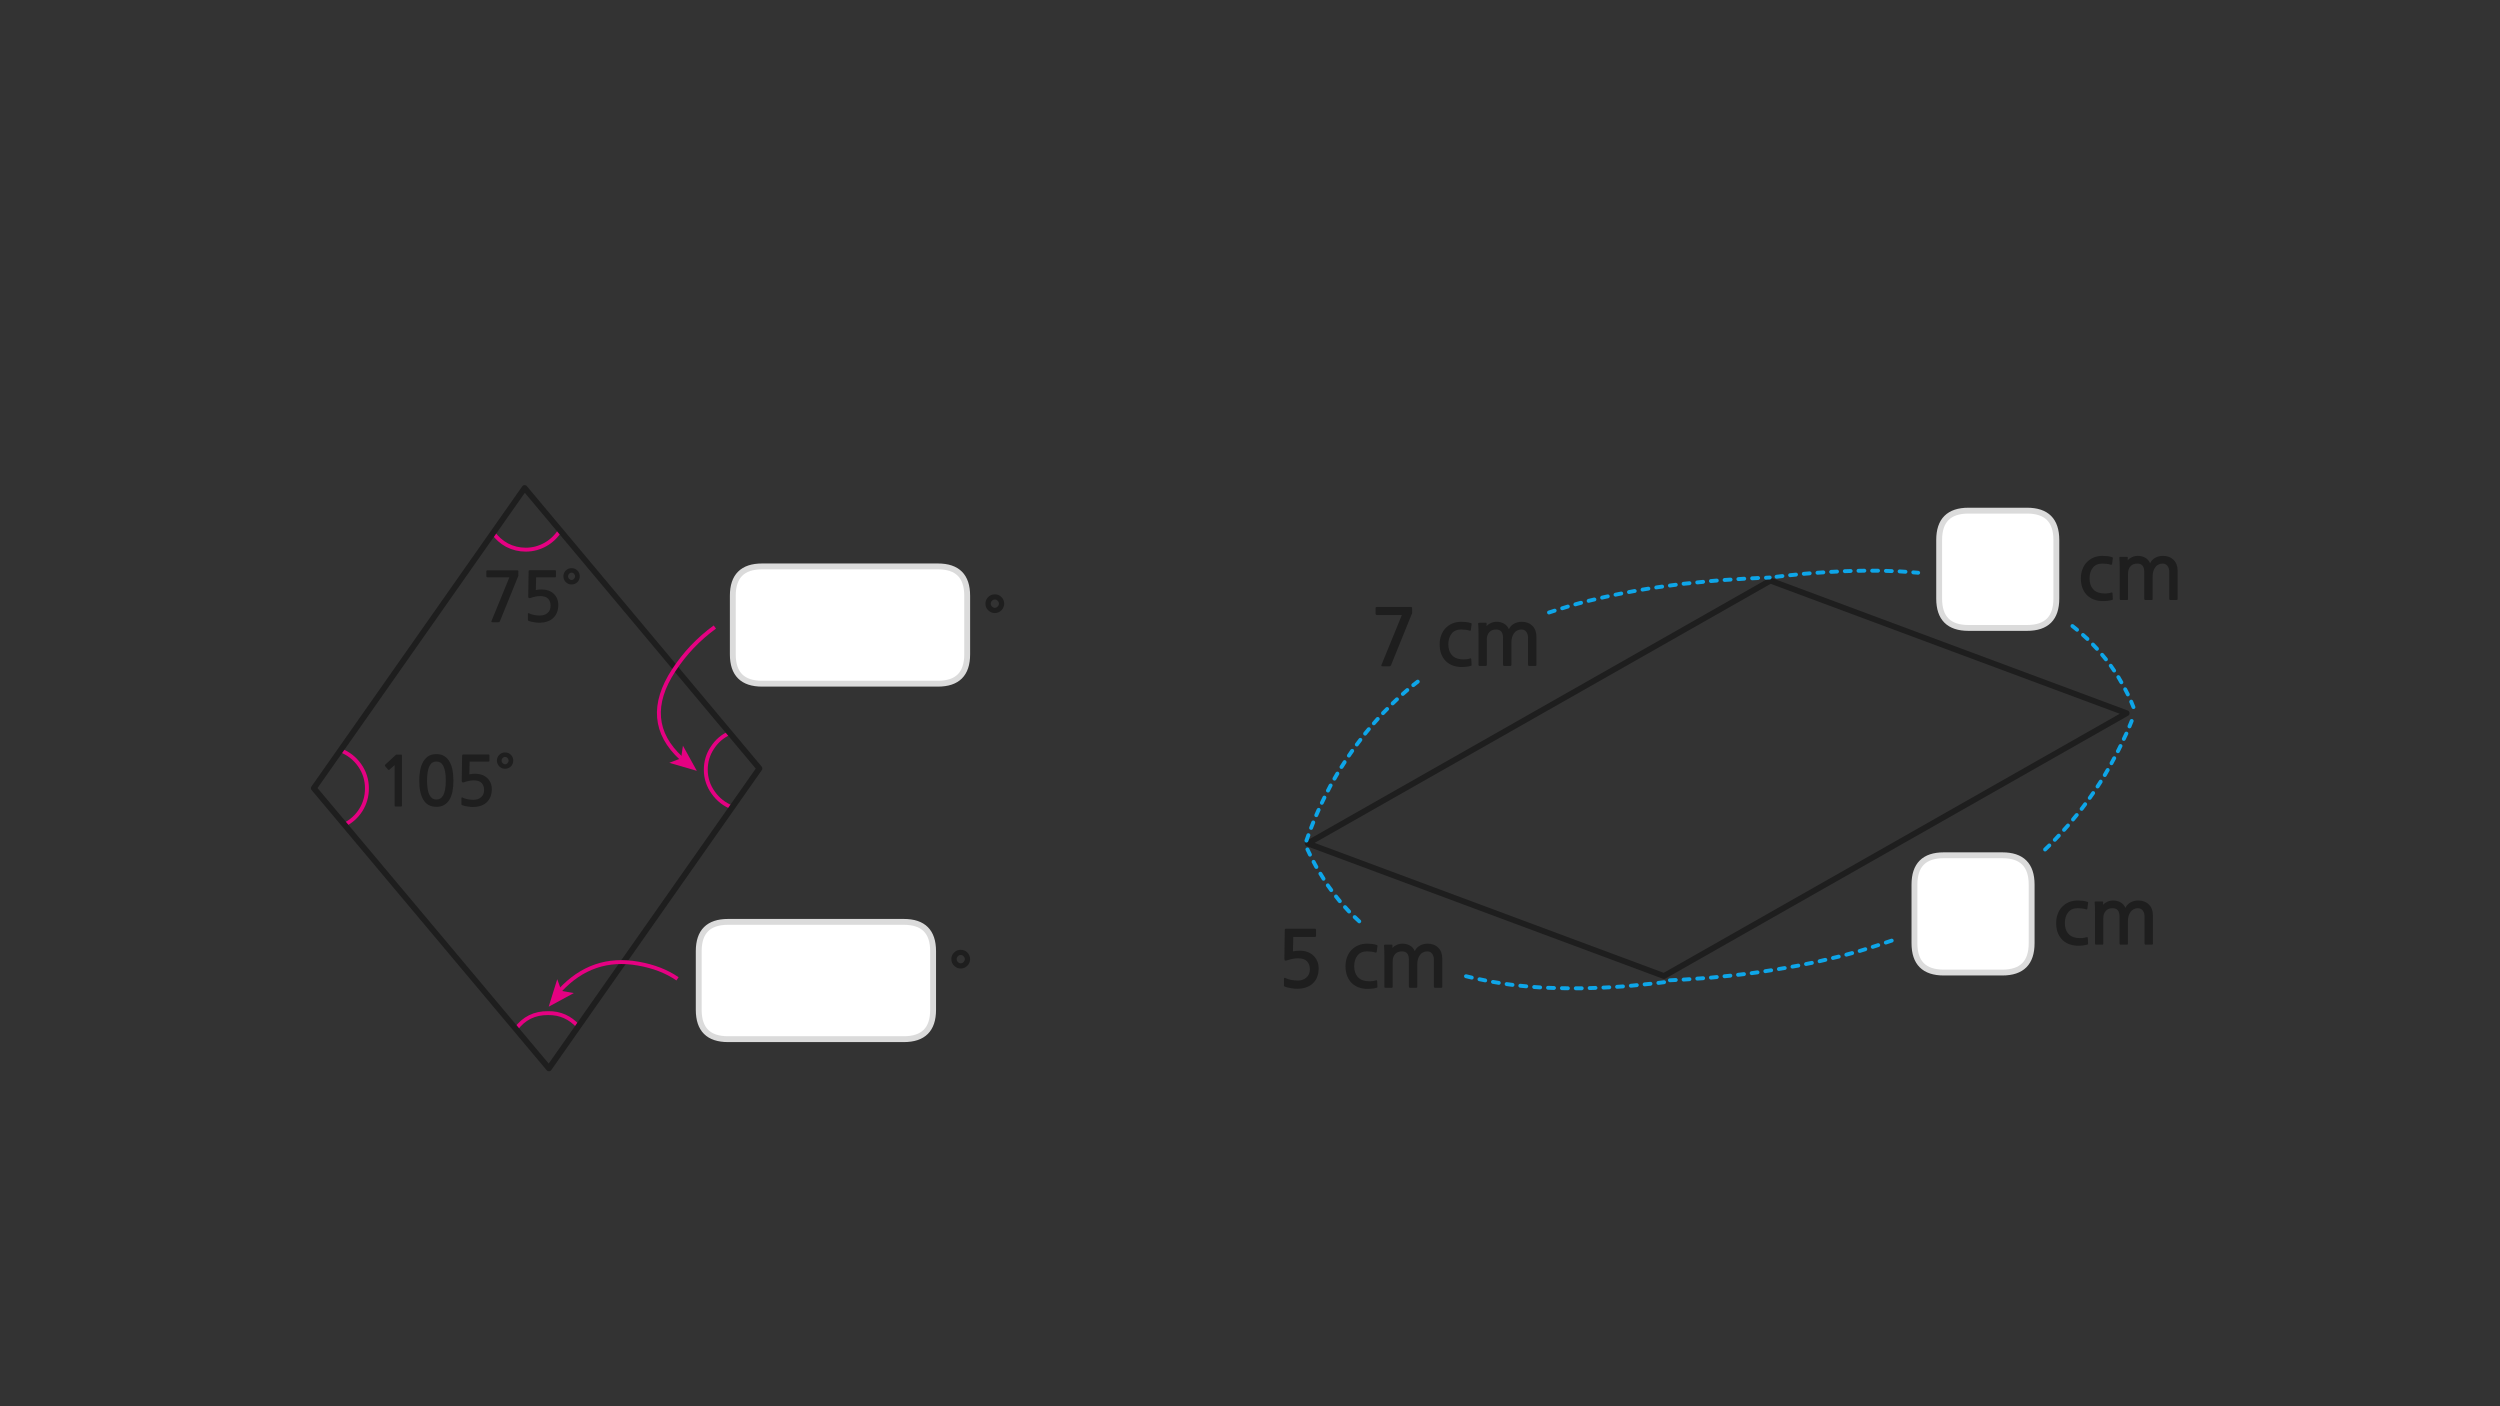 
<svg xmlns="http://www.w3.org/2000/svg" version="1.1" xmlns:xlink="http://www.w3.org/1999/xlink" preserveAspectRatio="none" x="0px" y="0px" width="1280px" height="720px" viewBox="0 0 1280 720">
<rect x="0" y="0" width="1280" height="720" fill="#333333" stroke="none"/>
<defs>
<g id="Layer1_0_FILL">
<path fill="#1E1E1E" stroke="none" d="
M 509.35 304.3
Q 508.35 304.3 507.45 304.65 506.6 305.05 505.95 305.7 505.3 306.3 504.9 307.2 504.55 308.1 504.55 309.05 504.55 310.1 504.9 310.95 505.3 311.85 505.95 312.45 506.6 313.1 507.45 313.5 508.35 313.9 509.35 313.9 510.35 313.9 511.25 313.5 512.1 313.1 512.75 312.45 513.4 311.85 513.75 310.95 514.15 310.1 514.15 309.05 514.15 308.1 513.75 307.2 513.4 306.3 512.75 305.7 512.1 305.05 511.25 304.65 510.35 304.3 509.35 304.3
M 509.35 306.95
Q 510.2 306.95 510.8 307.6 511.45 308.25 511.45 309.05 511.45 309.9 510.8 310.55 510.2 311.2 509.35 311.2 508.5 311.2 507.9 310.55 507.25 309.9 507.25 309.05 507.25 308.25 507.9 307.6 508.5 306.95 509.35 306.95
M 495.3 487.7
Q 494.65 487.05 493.8 486.65 492.9 486.3 491.9 486.3 490.9 486.3 490 486.65 489.15 487.05 488.5 487.7 487.85 488.3 487.45 489.2 487.1 490.1 487.1 491.05 487.1 492.1 487.45 492.95 487.85 493.85 488.5 494.45 489.15 495.1 490 495.5 490.9 495.9 491.9 495.9 492.9 495.9 493.8 495.5 494.65 495.1 495.3 494.45 495.95 493.85 496.3 492.95 496.7 492.1 496.7 491.05 496.7 490.1 496.3 489.2 495.95 488.3 495.3 487.7
M 489.8 491.05
Q 489.8 490.25 490.45 489.6 491.05 488.95 491.9 488.95 492.75 488.95 493.35 489.6 494 490.25 494 491.05 494 491.9 493.35 492.55 492.75 493.2 491.9 493.2 491.05 493.2 490.45 492.55 489.8 491.9 489.8 491.05
M 262.8 389.4
Q 262.8 388.55 262.45 387.75 262.15 387 261.6 386.45 261 385.9 260.25 385.55 259.5 385.25 258.6 385.25 257.7 385.25 256.95 385.55 256.2 385.9 255.65 386.45 255.05 387 254.75 387.75 254.4 388.55 254.4 389.4 254.4 390.3 254.75 391.05 255.05 391.85 255.65 392.4 256.2 392.95 256.95 393.3 257.7 393.6 258.6 393.6 259.5 393.6 260.25 393.3 261 392.95 261.6 392.4 262.15 391.85 262.45 391.05 262.8 390.3 262.8 389.4
M 259.85 388.15
Q 260.4 388.7 260.4 389.4 260.4 390.15 259.85 390.7 259.35 391.3 258.6 391.3 257.85 391.3 257.3 390.7 256.8 390.15 256.8 389.4 256.8 388.7 257.3 388.15 257.85 387.55 258.6 387.55 259.35 387.55 259.85 388.15
M 236.75 386.4
Q 236.65 386.5 236.6 386.9
L 236.4 399.8
Q 236.4 401 237.8 400.45 238.9 400.05 240.1 399.8 241.35 399.55 242.45 399.55 245.35 399.55 246.6 400.9 247.85 402.25 247.85 404.5 247.85 406.85 246.3 408.2 244.8 409.5 242.45 409.5 241.8 409.5 241.1 409.45 240.35 409.4 239.65 409.25 238.9 409.1 238.2 408.9 237.5 408.7 237 408.4 236.25 408.1 236.25 408.7
L 236.25 411.55
Q 236.25 411.8 236.25 411.9 236.3 412 236.5 412.2 237.1 412.45 237.9 412.65 238.75 412.85 239.55 412.95 240.35 413.1 241.1 413.15 241.8 413.2 242.15 413.2 244.15 413.2 246 412.6 247.8 412.05 249.05 410.9 251.8 408.45 251.8 404.05 251.8 402.25 251.15 400.75 250.5 399.3 249.35 398.25 248.2 397.2 246.7 396.7 245.15 396.15 243.4 396.15 241.65 396.15 240.3 396.45
L 240.45 389.95 250.2 389.95
Q 250.4 389.95 250.5 389.8 250.6 389.65 250.6 389.45
L 250.6 386.75
Q 250.6 386.6 250.5 386.45 250.4 386.3 250.2 386.3
L 237.35 386.3
Q 236.85 386.3 236.75 386.4
M 216.3 390.7
Q 215.35 392.7 215 395.05 214.65 397.45 214.65 399.6 214.65 406 216.8 409.55 218.95 413.1 223.45 413.1 225.7 413.1 227.3 412.2 228.95 411.3 230.05 409.55 231.1 407.85 231.65 405.3 232.15 402.8 232.15 399.6 232.15 398.15 232 396.6 231.85 395.05 231.55 393.55 231.15 392.05 230.55 390.7 229.95 389.35 228.95 388.3 228 387.3 226.65 386.7 225.25 386.1 223.45 386.1 220.7 386.1 218.95 387.4 217.25 388.7 216.3 390.7
M 219 395.1
Q 219.3 393.25 219.95 392.1 220.6 390.9 221.45 390.4 222.3 389.9 223.45 389.9 224.55 389.9 225.4 390.4 226.3 390.9 226.95 392.1 227.55 393.25 227.9 395.1 228.25 396.95 228.25 399.6 228.25 402.3 227.9 404.15 227.55 406 226.95 407.15 226.3 408.3 225.4 408.85 224.55 409.35 223.45 409.35 222.3 409.35 221.45 408.85 220.6 408.3 219.95 407.15 219.3 406 219 404.15 218.65 402.3 218.65 399.6 218.65 396.95 219 395.1
M 199.5 394
L 202.05 391.75 202.05 412.5
Q 202.05 412.95 202.55 412.95
L 205.35 412.95
Q 205.8 412.95 205.8 412.5
L 205.8 387.3
Q 205.8 386.6 205.7 386.45 205.55 386.35 204.95 386.35
L 203.15 386.35
Q 203 386.35 202.85 386.4 202.65 386.45 202.6 386.55
L 197.25 391.5
Q 197.05 391.65 197.05 391.85 197.05 392.05 197.15 392.2
L 198.7 394.1
Q 198.85 394.2 199.1 394.2 199.3 394.15 199.5 394
M 292.65 290.9
Q 291.75 290.9 291 291.2 290.25 291.55 289.7 292.1 289.1 292.65 288.8 293.4 288.45 294.2 288.45 295.05 288.45 295.95 288.8 296.7 289.1 297.5 289.7 298.05 290.25 298.6 291 298.95 291.75 299.25 292.65 299.25 293.55 299.25 294.3 298.95 295.05 298.6 295.65 298.05 296.2 297.5 296.5 296.7 296.85 295.95 296.85 295.05 296.85 294.2 296.5 293.4 296.2 292.65 295.65 292.1 295.05 291.55 294.3 291.2 293.55 290.9 292.65 290.9
M 291.35 293.8
Q 291.9 293.2 292.65 293.2 293.4 293.2 293.9 293.8 294.45 294.35 294.45 295.05 294.45 295.8 293.9 296.35 293.4 296.95 292.65 296.95 291.9 296.95 291.35 296.35 290.85 295.8 290.85 295.05 290.85 294.35 291.35 293.8
M 271.4 291.95
Q 270.9 291.95 270.8 292.05 270.7 292.15 270.65 292.55
L 270.45 305.45
Q 270.45 306.65 271.85 306.1 272.95 305.7 274.15 305.45 275.4 305.2 276.5 305.2 279.4 305.2 280.65 306.55 281.9 307.9 281.9 310.15 281.9 312.5 280.35 313.85 278.85 315.15 276.5 315.15 275.85 315.15 275.15 315.1 274.4 315.05 273.7 314.9 272.95 314.75 272.25 314.55 271.55 314.35 271.05 314.05 270.3 313.75 270.3 314.35
L 270.3 317.2
Q 270.3 317.45 270.3 317.55 270.35 317.65 270.55 317.85 271.15 318.1 271.95 318.3 272.8 318.5 273.6 318.6 274.4 318.75 275.15 318.8 275.85 318.85 276.2 318.85 278.2 318.85 280.05 318.25 281.85 317.7 283.1 316.55 285.85 314.1 285.85 309.7 285.85 307.9 285.2 306.4 284.55 304.95 283.4 303.9 282.25 302.85 280.75 302.35 279.2 301.8 277.45 301.8 275.7 301.8 274.35 302.1
L 274.5 295.6 284.25 295.6
Q 284.45 295.6 284.55 295.45 284.65 295.3 284.65 295.1
L 284.65 292.4
Q 284.65 292.25 284.55 292.1 284.45 291.95 284.25 291.95
L 271.4 291.95
M 249.6 295.6
L 260.8 295.6 251.65 317.95
Q 251.5 318.35 251.65 318.45 251.8 318.6 252.3 318.6
L 255.15 318.6
Q 255.5 318.6 255.65 318.5 255.75 318.35 255.95 318.1
L 265.2 295.3
Q 265.4 295.05 265.4 294.75
L 265.4 292.6
Q 265.4 292.25 265.25 292.1 265.1 292 264.5 292
L 249.6 292
Q 249 292 249 292.55
L 249 295
Q 249 295.3 249.2 295.45 249.4 295.6 249.6 295.6
M 1091.6 285.25
Q 1090.2 285.9 1089.4 286.8
L 1089.45 285.4
Q 1089.45 285.1 1089.1 285.1
L 1085.7 285.1
Q 1085.05 285.1 1085.1 285.6 1085.2 286.4 1085.25 287.8 1085.3 289.2 1085.3 290.75
L 1085.3 306.65
Q 1085.3 306.85 1085.4 307.05 1085.55 307.2 1085.75 307.2
L 1089.1 307.2
Q 1089.55 307.2 1089.55 306.7
L 1089.55 293.7
Q 1089.55 291.3 1090.8 289.95 1092.05 288.55 1094.3 288.55 1097.85 288.55 1097.85 292.8
L 1097.85 306.65
Q 1097.85 306.85 1098 307.05 1098.15 307.2 1098.35 307.2
L 1101.7 307.2
Q 1102.15 307.2 1102.15 306.7
L 1102.15 295.1
Q 1102.15 293.7 1102.5 292.5 1102.85 291.3 1103.5 290.45 1104.1 289.55 1105.05 289.1 1106 288.55 1107.2 288.55 1108.9 288.55 1109.75 289.75 1110.65 290.95 1110.65 292.8
L 1110.65 306.65
Q 1110.65 306.85 1110.8 307.05 1110.95 307.2 1111.15 307.2
L 1114.5 307.2
Q 1114.65 307.2 1114.85 307.05 1114.95 306.9 1114.95 306.7
L 1114.95 292.3
Q 1114.95 288.65 1112.85 286.65 1110.8 284.6 1107.4 284.6 1105.35 284.6 1103.55 285.55 1101.75 286.5 1100.85 288.4 1100.1 286.55 1098.35 285.55 1096.65 284.6 1094.55 284.6 1093 284.6 1091.6 285.25
M 1069.85 296.15
Q 1069.85 292.75 1071.55 290.65 1073.2 288.55 1076.45 288.55 1077.5 288.55 1078.65 288.7 1079.85 288.8 1080.75 289.15 1081.1 289.2 1081.2 289.1 1081.4 288.95 1081.4 288.7
L 1081.75 285.95
Q 1081.8 285.55 1081.75 285.45 1081.65 285.35 1081.5 285.3 1080.3 284.9 1079.05 284.75 1077.75 284.6 1076.55 284.6 1074 284.6 1071.95 285.45 1069.95 286.3 1068.45 287.85 1067 289.35 1066.2 291.5 1065.4 293.6 1065.4 296.15 1065.4 298.55 1066.05 300.6 1066.75 302.65 1068.05 304.2 1069.35 305.7 1071.3 306.65 1073.25 307.55 1075.75 307.75 1076.55 307.75 1077.35 307.75 1078.2 307.75 1078.9 307.65 1079.65 307.55 1080.3 307.45 1080.95 307.35 1081.4 307.15 1081.7 307.1 1081.75 306.95 1081.8 306.8 1081.75 306.5
L 1081.6 303.75
Q 1081.55 303.5 1081.45 303.4 1081.3 303.25 1080.95 303.4 1078.75 304.1 1076 303.75 1073 303.4 1071.45 301.4 1069.85 299.4 1069.85 296.15
M 738.45 490.85
Q 738.45 487.2 736.35 485.2 734.3 483.15 730.9 483.15 728.85 483.15 727.05 484.1 725.25 485.05 724.35 486.95 723.6 485.1 721.85 484.1 720.15 483.15 718.05 483.15 716.5 483.15 715.1 483.8 713.7 484.45 712.9 485.35
L 712.95 483.95
Q 712.95 483.65 712.6 483.65
L 709.2 483.65
Q 708.55 483.65 708.6 484.15 708.7 484.95 708.75 486.35 708.8 487.75 708.8 489.3
L 708.8 505.2
Q 708.8 505.4 708.9 505.6 709.05 505.75 709.25 505.75
L 712.6 505.75
Q 713.05 505.75 713.05 505.25
L 713.05 492.25
Q 713.05 489.85 714.3 488.5 715.55 487.1 717.8 487.1 721.35 487.1 721.35 491.35
L 721.35 505.2
Q 721.35 505.4 721.5 505.6 721.65 505.75 721.85 505.75
L 725.2 505.75
Q 725.65 505.75 725.65 505.25
L 725.65 493.65
Q 725.65 492.25 726 491.05 726.35 489.85 727 489 727.6 488.1 728.55 487.65 729.5 487.1 730.7 487.1 732.4 487.1 733.25 488.3 734.15 489.5 734.15 491.35
L 734.15 505.2
Q 734.15 505.4 734.3 505.6 734.45 505.75 734.65 505.75
L 738 505.75
Q 738.15 505.75 738.35 505.6 738.45 505.45 738.45 505.25
L 738.45 490.85
M 693.35 494.7
Q 693.35 491.3 695.05 489.2 696.7 487.1 699.95 487.1 701 487.1 702.15 487.25 703.35 487.35 704.25 487.7 704.6 487.75 704.7 487.65 704.9 487.5 704.9 487.25
L 705.25 484.5
Q 705.3 484.1 705.25 484 705.15 483.9 705 483.85 703.8 483.45 702.55 483.3 701.25 483.15 700.05 483.15 697.5 483.15 695.45 484 693.45 484.85 691.95 486.4 690.5 487.9 689.7 490.05 688.9 492.15 688.9 494.7 688.9 497.1 689.55 499.15 690.25 501.2 691.55 502.75 692.85 504.25 694.8 505.2 696.75 506.1 699.25 506.3 700.05 506.3 700.85 506.3 701.7 506.3 702.4 506.2 703.15 506.1 703.8 506 704.45 505.9 704.9 505.7 705.2 505.65 705.25 505.5 705.3 505.35 705.25 505.05
L 705.1 502.3
Q 705.05 502.05 704.95 501.95 704.8 501.8 704.45 501.95 702.25 502.65 699.5 502.3 696.5 501.95 694.95 499.95 693.35 497.95 693.35 494.7
M 665.55 486.75
Q 663.6 486.75 662 487.1
L 662.15 479.7 673.3 479.7
Q 673.55 479.7 673.7 479.5 673.8 479.35 673.8 479.1
L 673.8 476.05
Q 673.8 475.85 673.7 475.7 673.55 475.5 673.3 475.5
L 658.65 475.5
Q 658.05 475.5 657.95 475.65 657.8 475.75 657.8 476.2
L 657.6 490.95
Q 657.6 492.3 659.15 491.65 660.4 491.2 661.8 490.95 663.2 490.65 664.5 490.65 667.8 490.65 669.2 492.2 670.65 493.7 670.65 496.3 670.65 499 668.85 500.5 667.15 502.05 664.45 502.05 663.75 502.05 662.9 501.95 662.1 501.9 661.25 501.75 660.4 501.55 659.6 501.35 658.8 501.1 658.25 500.8 657.4 500.4 657.4 501.1
L 657.4 504.35
Q 657.4 504.65 657.4 504.8 657.45 504.9 657.7 505.1 658.35 505.4 659.3 505.6 660.2 505.85 661.15 506 662.1 506.1 662.9 506.2 663.75 506.25 664.15 506.25 666.45 506.25 668.5 505.6 670.6 504.95 672 503.65 675.15 500.85 675.15 495.8 675.15 493.7 674.4 492.05 673.65 490.35 672.35 489.15 671.05 488 669.3 487.35 667.55 486.75 665.55 486.75
M 1081.9 461.05
Q 1080.35 461.05 1078.95 461.7 1077.55 462.35 1076.75 463.25
L 1076.8 461.85
Q 1076.8 461.55 1076.45 461.55
L 1073.05 461.55
Q 1072.4 461.55 1072.45 462.05 1072.55 462.85 1072.6 464.25 1072.65 465.65 1072.65 467.2
L 1072.65 483.1
Q 1072.65 483.3 1072.75 483.5 1072.9 483.65 1073.1 483.65
L 1076.45 483.65
Q 1076.9 483.65 1076.9 483.15
L 1076.9 470.15
Q 1076.9 467.75 1078.15 466.4 1079.4 465 1081.65 465 1085.2 465 1085.2 469.25
L 1085.2 483.1
Q 1085.2 483.3 1085.35 483.5 1085.5 483.65 1085.7 483.65
L 1089.05 483.65
Q 1089.5 483.65 1089.5 483.15
L 1089.5 471.55
Q 1089.5 470.15 1089.85 468.95 1090.2 467.75 1090.85 466.9 1091.45 466 1092.4 465.55 1093.35 465 1094.55 465 1096.25 465 1097.1 466.2 1098 467.4 1098 469.25
L 1098 483.1
Q 1098 483.3 1098.15 483.5 1098.3 483.65 1098.5 483.65
L 1101.85 483.65
Q 1102 483.65 1102.2 483.5 1102.3 483.35 1102.3 483.15
L 1102.3 468.75
Q 1102.3 465.1 1100.2 463.1 1098.15 461.05 1094.75 461.05 1092.7 461.05 1090.9 462 1089.1 462.95 1088.2 464.85 1087.45 463 1085.7 462 1084 461.05 1081.9 461.05
M 1059.3 461.9
Q 1057.3 462.75 1055.8 464.3 1054.35 465.8 1053.55 467.95 1052.75 470.05 1052.75 472.6 1052.75 475 1053.4 477.05 1054.1 479.1 1055.4 480.65 1056.7 482.15 1058.65 483.1 1060.6 484 1063.1 484.2 1063.9 484.2 1064.7 484.2 1065.55 484.2 1066.25 484.1 1067 484 1067.65 483.9 1068.3 483.8 1068.75 483.6 1069.05 483.55 1069.1 483.4 1069.15 483.25 1069.1 482.95
L 1068.95 480.2
Q 1068.9 479.95 1068.8 479.85 1068.65 479.7 1068.3 479.85 1066.1 480.55 1063.35 480.2 1060.35 479.85 1058.8 477.85 1057.2 475.85 1057.2 472.6 1057.2 469.2 1058.9 467.1 1060.55 465 1063.8 465 1064.85 465 1066 465.15 1067.2 465.25 1068.1 465.6 1068.45 465.65 1068.55 465.55 1068.75 465.4 1068.75 465.15
L 1069.1 462.4
Q 1069.15 462 1069.1 461.9 1069 461.8 1068.85 461.75 1067.65 461.35 1066.4 461.2 1065.1 461.05 1063.9 461.05 1061.35 461.05 1059.3 461.9
M 784.55 320.4
Q 782.5 318.35 779.1 318.35 777.05 318.35 775.25 319.3 773.45 320.25 772.55 322.15 771.8 320.3 770.05 319.3 768.35 318.35 766.25 318.35 764.7 318.35 763.3 319 761.9 319.65 761.1 320.55
L 761.15 319.15
Q 761.15 318.85 760.8 318.85
L 757.4 318.85
Q 756.75 318.85 756.8 319.35 756.9 320.15 756.95 321.55 757 322.95 757 324.5
L 757 340.4
Q 757 340.6 757.1 340.8 757.25 340.95 757.45 340.95
L 760.8 340.95
Q 761.25 340.95 761.25 340.45
L 761.25 327.45
Q 761.25 325.05 762.5 323.7 763.75 322.3 766 322.3 769.55 322.3 769.55 326.55
L 769.55 340.4
Q 769.55 340.6 769.7 340.8 769.85 340.95 770.05 340.95
L 773.4 340.95
Q 773.85 340.95 773.85 340.45
L 773.85 328.85
Q 773.85 327.45 774.2 326.25 774.55 325.05 775.2 324.2 775.8 323.3 776.75 322.85 777.7 322.3 778.9 322.3 780.6 322.3 781.45 323.5 782.35 324.7 782.35 326.55
L 782.35 340.4
Q 782.35 340.6 782.5 340.8 782.65 340.95 782.85 340.95
L 786.2 340.95
Q 786.35 340.95 786.55 340.8 786.65 340.65 786.65 340.45
L 786.65 326.05
Q 786.65 322.4 784.55 320.4
M 753.45 319.7
Q 753.5 319.3 753.45 319.2 753.35 319.1 753.2 319.05 752 318.65 750.75 318.5 749.45 318.35 748.25 318.35 745.7 318.35 743.65 319.2 741.65 320.05 740.15 321.6 738.7 323.1 737.9 325.25 737.1 327.35 737.1 329.9 737.1 332.3 737.75 334.35 738.45 336.4 739.75 337.95 741.05 339.45 743 340.4 744.95 341.3 747.45 341.5 748.25 341.5 749.05 341.5 749.9 341.5 750.6 341.4 751.35 341.3 752 341.2 752.65 341.1 753.1 340.9 753.4 340.85 753.45 340.7 753.5 340.55 753.45 340.25
L 753.3 337.5
Q 753.25 337.25 753.15 337.15 753 337 752.65 337.15 750.45 337.85 747.7 337.5 744.7 337.15 743.15 335.15 741.55 333.15 741.55 329.9 741.55 326.5 743.25 324.4 744.9 322.3 748.15 322.3 749.2 322.3 750.35 322.45 751.55 322.55 752.45 322.9 752.8 322.95 752.9 322.85 753.1 322.7 753.1 322.45
L 753.45 319.7
M 722.75 314.55
Q 723 314.25 723 313.9
L 723 311.5
Q 723 311.05 722.85 310.9 722.7 310.75 722 310.75
L 705 310.75
Q 704.3 310.75 704.3 311.4
L 704.3 314.2
Q 704.3 314.55 704.5 314.7 704.7 314.9 705 314.9
L 717.75 314.9 707.3 340.45
Q 707.15 340.9 707.3 341 707.45 341.15 708.05 341.15
L 711.3 341.15
Q 711.7 341.15 711.85 341.05 712 340.9 712.2 340.6
L 722.75 314.55 Z"/>
</g>

<g id="Layer1_7_MEMBER_1_FILL">
<path fill="#E50182" stroke="none" d="
M 70.8 50.8
L 68.6 51.65 73.75 53.15 71.15 48.45 70.8 50.8 Z"/>
</g>

<g id="Layer1_8_MEMBER_1_FILL">
<path fill="#E50182" stroke="none" d="
M 44.2 98.75
L 48.9 96.2 46.6 95.8 45.8 93.6 44.2 98.75 Z"/>
</g>

<g id="Duplicate_Items_Folder_fnfmf343434_copy_20_0_Layer1_0_FILL">
<path fill="#FFFFFF" stroke="none" d="
M 60 -15
Q 60 -30 45 -30
L -45 -30
Q -60 -30 -60 -15
L -60 15.05
Q -60 30.05 -45 30.05
L 45 30.05
Q 60 30.05 60 15.05
L 60 -15 Z"/>
</g>

<g id="Duplicate_Items_Folder_fnfmf343434_copy_19_0_Layer1_0_FILL">
<path fill="#FFFFFF" stroke="none" d="
M 60 -15
Q 60 -30 45 -30
L -45 -30
Q -60 -30 -60 -15
L -60 15.05
Q -60 30.05 -45 30.05
L 45 30.05
Q 60 30.05 60 15.05
L 60 -15 Z"/>
</g>

<g id="Layer1_11_STROKES_1_FILL">
<path fill="#0EA6E9" stroke="none" d="
M 682.25 416.7
Q 681.895 416.882 681.75 417.25 681.25 418.675 680.75 420.05 680.616 420.457 680.8 420.8 680.982 421.205 681.35 421.35 681.757 421.484 682.1 421.3 682.505 421.118 682.65 420.7 683.15 419.325 683.65 417.9 683.784 417.543 683.6 417.15 683.418 416.795 683 416.65 682.643 416.516 682.25 416.7
M 685.55 410.15
Q 685.185 410.016 684.8 410.15 684.424 410.341 684.25 410.7 683.725 412.125 683.15 413.5 683.016 413.915 683.15 414.3 683.341 414.677 683.7 414.8 684.115 414.984 684.5 414.8 684.876 414.659 685 414.25 685.575 412.875 686.1 411.45 686.284 411.085 686.1 410.7 685.959 410.323 685.55 410.15
M 688.85 405.05
Q 689.034 404.677 688.85 404.3 688.727 403.904 688.35 403.7 687.978 403.566 687.6 403.7 687.204 403.874 687 404.25 686.425 405.6 685.8 407 685.666 407.388 685.8 407.75 685.974 408.16 686.35 408.3 686.737 408.484 687.1 408.3 687.51 408.174 687.65 407.8 688.275 406.4 688.85 405.05
M 691.85 398
Q 691.705 397.633 691.3 397.45 690.958 397.266 690.55 397.4 690.183 397.546 690 397.9 689.35 399.275 688.7 400.6 688.516 400.993 688.65 401.35 688.795 401.767 689.15 401.95 689.542 402.134 689.9 402 690.317 401.854 690.5 401.45 691.15 400.125 691.8 398.75 691.984 398.406 691.85 398
M 816 299.65
Q 815.652 299.479 815.25 299.6 813.8 300.05 812.35 300.5 811.963 300.616 811.75 300.95 811.579 301.349 811.7 301.75 811.815 302.138 812.15 302.3 812.548 302.521 812.95 302.4 814.4 301.95 815.85 301.5 816.237 301.384 816.4 301 816.621 300.651 816.5 300.25 816.384 299.863 816 299.65
M 822.8 297.75
Q 822.431 297.567 822 297.65 820.575 298.075 819.1 298.45 818.729 298.588 818.5 298.95 818.317 299.319 818.4 299.7 818.538 300.121 818.9 300.3 819.269 300.532 819.65 300.4 821.125 300.025 822.55 299.6 822.971 299.512 823.15 299.15 823.383 298.781 823.25 298.35 823.163 297.979 822.8 297.75
M 884.7 286.9
Q 883.2 287.05 881.7 287.2 881.289 287.248 881 287.55 880.761 287.893 880.8 288.3 880.848 288.711 881.15 288.95 881.492 289.239 881.9 289.2 883.4 289.05 884.9 288.9 885.311 288.852 885.55 288.5 885.84 288.207 885.8 287.8 885.752 287.389 885.4 287.1 885.108 286.861 884.7 286.9
M 878.4 287.8
Q 878.108 287.561 877.7 287.6 876.2 287.75 874.7 287.9 874.289 287.948 874 288.25 873.761 288.593 873.8 289 873.848 289.411 874.15 289.65 874.492 289.939 874.9 289.9 876.4 289.75 877.9 289.6 878.311 289.552 878.55 289.2 878.84 288.907 878.8 288.5 878.752 288.089 878.4 287.8
M 867.2 290.6
Q 867.523 290.853 867.9 290.8 869.425 290.6 870.9 290.4 871.341 290.337 871.6 290 871.854 289.677 871.8 289.25 871.737 288.859 871.4 288.6 871.077 288.347 870.65 288.4 869.175 288.6 867.65 288.8 867.259 288.863 867 289.2 866.746 289.523 866.8 289.9 866.863 290.341 867.2 290.6
M 859.8 290.95
Q 859.89 291.37 860.2 291.6 860.565 291.842 860.95 291.75 862.45 291.538 863.9 291.35 864.341 291.287 864.6 290.95 864.854 290.627 864.8 290.2 864.737 289.809 864.4 289.55 864.077 289.297 863.65 289.35 862.15 289.562 860.6 289.8 860.23 289.891 860 290.2 859.758 290.565 859.8 290.95
M 857.35 290.6
Q 857.035 290.358 856.6 290.4 855.125 290.675 853.6 290.9 853.23 290.991 853 291.3 852.758 291.665 852.8 292.05 852.89 292.47 853.2 292.7 853.565 292.942 853.95 292.85 855.475 292.625 856.95 292.35 857.37 292.309 857.6 291.95 857.842 291.635 857.75 291.2 857.71 290.83 857.35 290.6
M 846.65 292.15
Q 846.25 292.256 846 292.6 845.794 292.946 845.85 293.35 845.956 293.75 846.3 293.95 846.646 294.206 847.05 294.1 848.488 293.825 849.95 293.55 850.37 293.509 850.6 293.15 850.842 292.835 850.75 292.4 850.71 292.03 850.35 291.8 850.035 291.558 849.6 291.6 848.112 291.875 846.65 292.15
M 839.4 295.3
Q 839.746 295.556 840.15 295.45 841.6 295.175 843.1 294.85 843.5 294.794 843.7 294.45 843.956 294.105 843.85 293.7 843.794 293.3 843.45 293.05 843.104 292.844 842.7 292.9 841.2 293.225 839.75 293.5 839.35 293.606 839.1 293.95 838.894 294.296 838.95 294.7 839.056 295.1 839.4 295.3
M 832.85 295
Q 832.47 295.122 832.25 295.45 832.03 295.827 832.1 296.2 832.222 296.63 832.55 296.85 832.927 297.069 833.3 296.95 834.763 296.625 836.2 296.3 836.6 296.244 836.8 295.9 837.056 295.554 836.95 295.15 836.894 294.75 836.55 294.5 836.204 294.294 835.8 294.35 834.337 294.675 832.85 295
M 829.65 296.1
Q 829.325 295.881 828.9 295.95 827.425 296.325 825.95 296.65 825.57 296.772 825.35 297.1 825.13 297.477 825.2 297.85 825.322 298.28 825.65 298.5 826.027 298.719 826.4 298.6 827.875 298.275 829.35 297.9 829.779 297.829 830 297.45 830.219 297.125 830.1 296.7 830.029 296.321 829.65 296.1
M 919.55 284.95
Q 919.263 284.676 918.85 284.7 917.9 284.75 916.95 284.8 916.532 284.82 916.25 285.1 915.975 285.436 916 285.85 916.019 286.267 916.3 286.55 916.637 286.824 917.05 286.8 918 286.75 918.95 286.7 919.368 286.68 919.65 286.35 919.925 286.064 919.9 285.65 919.881 285.233 919.55 284.95
M 906.6 286.95
Q 906.875 286.637 906.85 286.2 906.817 285.818 906.5 285.55 906.187 285.275 905.75 285.3 904.275 285.4 902.75 285.5 902.368 285.533 902.1 285.85 901.825 286.163 901.85 286.55 901.883 286.982 902.2 287.25 902.513 287.525 902.9 287.5 904.425 287.4 905.9 287.3 906.332 287.267 906.6 286.95
M 909.25 286.85
Q 909.563 287.125 909.95 287.1 911.45 287 912.95 286.95 913.389 286.932 913.65 286.6 913.961 286.33 913.95 285.9 913.932 285.511 913.6 285.2 913.329 284.939 912.9 284.95 911.35 285 909.8 285.1 909.418 285.133 909.15 285.45 908.875 285.763 908.9 286.15 908.933 286.582 909.25 286.85
M 891.85 288.25
Q 892.282 288.217 892.55 287.9 892.825 287.587 892.8 287.15 892.767 286.768 892.45 286.5 892.137 286.225 891.7 286.25 890.212 286.35 888.7 286.5 888.289 286.548 888 286.85 887.761 287.193 887.8 287.6 887.848 288.011 888.15 288.25 888.492 288.539 888.9 288.5 890.388 288.35 891.85 288.25
M 899.5 286
Q 899.188 285.725 898.75 285.75 897.225 285.85 895.7 285.95 895.318 285.983 895.05 286.3 894.775 286.613 894.8 287 894.833 287.432 895.15 287.7 895.463 287.975 895.85 287.95 897.375 287.85 898.9 287.75 899.331 287.717 899.6 287.4 899.875 287.088 899.85 286.65 899.817 286.269 899.5 286
M 733.4 342.3
Q 733.013 342.275 732.7 342.55 731.55 343.55 730.4 344.55 730.083 344.819 730.05 345.2 730.024 345.637 730.3 345.95 730.568 346.267 730.95 346.3 731.387 346.324 731.7 346.05 732.85 345.05 734 344.05 734.317 343.781 734.35 343.35 734.376 342.963 734.1 342.65 733.832 342.333 733.4 342.3
M 738.05 338.2
Q 736.925 339.125 735.75 340 735.449 340.274 735.4 340.65 735.36 341.092 735.6 341.4 735.873 341.751 736.25 341.8 736.691 341.852 737 341.6 738.175 340.7 739.3 339.8 739.651 339.538 739.7 339.1 739.741 338.708 739.45 338.35 739.227 338.049 738.8 338 738.409 337.96 738.05 338.2
M 809.25 301.75
Q 808.902 301.579 808.5 301.7 807.038 302.15 805.55 302.65 805.183 302.795 805 303.15 804.816 303.541 804.95 303.9 805.094 304.317 805.45 304.5 805.842 304.683 806.2 304.55 807.662 304.05 809.1 303.6 809.487 303.484 809.65 303.1 809.871 302.751 809.75 302.35 809.634 301.962 809.25 301.75
M 692.25 395.65
Q 692.612 395.871 693 395.75 693.401 395.62 693.6 395.25 694.288 393.913 694.95 392.6 695.17 392.265 695.05 391.85 694.935 391.476 694.55 391.25 694.215 391.079 693.8 391.2 693.427 391.315 693.2 391.65 692.512 392.987 691.8 394.35 691.617 394.713 691.75 395.1 691.879 395.489 692.25 395.65
M 698.4 386.6
Q 698.633 386.243 698.5 385.85 698.413 385.442 698.05 385.2 697.695 385.017 697.3 385.1 696.892 385.238 696.65 385.6 695.925 386.9 695.15 388.2 694.967 388.557 695.05 388.95 695.187 389.358 695.55 389.55 695.905 389.783 696.3 389.65 696.708 389.562 696.9 389.2 697.675 387.9 698.4 386.6
M 702.2 379.95
Q 702.143 379.573 701.8 379.35 701.439 379.131 701 379.2 700.623 379.308 700.4 379.65 699.6 380.9 698.8 382.15 698.581 382.511 698.65 382.9 698.757 383.327 699.1 383.55 699.461 383.769 699.85 383.65 700.277 383.592 700.5 383.25 701.3 382 702.1 380.75 702.319 380.389 702.2 379.95
M 704.95 373.45
Q 704.567 373.541 704.3 373.85 703.475 375.087 702.6 376.35 702.394 376.695 702.45 377.1 702.555 377.499 702.9 377.7 703.244 377.956 703.65 377.85 704.048 377.794 704.25 377.45 705.125 376.213 705.95 375 706.204 374.684 706.1 374.25 706.059 373.867 705.7 373.6 705.384 373.395 704.95 373.45
M 710.1 369.4
Q 710.353 369.063 710.3 368.65 710.237 368.245 709.9 368 709.563 367.746 709.15 367.8 708.746 367.864 708.5 368.2 707.6 369.4 706.7 370.6 706.446 370.937 706.5 371.35 706.563 371.755 706.9 372 707.237 372.254 707.65 372.2 708.054 372.136 708.3 371.8 709.2 370.6 710.1 369.4
M 714.65 363.25
Q 714.603 362.839 714.25 362.55 713.958 362.311 713.55 362.35 713.14 362.397 712.85 362.7 711.925 363.875 710.95 365 710.711 365.342 710.75 365.75 710.797 366.161 711.1 366.4 711.442 366.689 711.85 366.65 712.26 366.602 712.5 366.25 713.475 365.125 714.4 363.95 714.688 363.658 714.65 363.25
M 718.95 358.75
Q 719.223 358.465 719.2 358.05 719.181 357.634 718.85 357.35 718.565 357.076 718.15 357.1 717.735 357.119 717.45 357.4 716.45 358.537 715.45 359.7 715.175 360.013 715.2 360.4 715.233 360.832 715.55 361.1 715.863 361.376 716.25 361.35 716.681 361.317 716.95 361 717.95 359.863 718.95 358.75
M 723.7 352.3
Q 723.411 352.004 723 352 722.589 352.004 722.3 352.3 721.237 353.35 720.15 354.45 719.89 354.757 719.9 355.15 719.905 355.588 720.2 355.85 720.506 356.161 720.9 356.15 721.338 356.144 721.6 355.85 722.663 354.75 723.7 353.7 723.996 353.411 724 353 723.996 352.589 723.7 352.3
M 727.35 347.3
Q 726.25 348.375 725.15 349.4 724.856 349.712 724.85 350.1 724.839 350.544 725.1 350.85 725.412 351.145 725.8 351.15 726.243 351.16 726.55 350.85 727.65 349.825 728.75 348.75 729.044 348.488 729.05 348.05 729.061 347.656 728.75 347.35 728.488 347.055 728.05 347.05 727.657 347.04 727.35 347.3 Z"/>
</g>

<g id="Layer1_12_STROKES_1_FILL">
<path fill="#0EA6E9" stroke="none" d="
M 956.35 282.45
Q 956.368 282.889 956.65 283.15 956.97 283.461 957.35 283.45 958.875 283.4 960.35 283.35 960.789 283.332 961.05 283 961.361 282.73 961.35 282.3 961.332 281.911 961 281.6 960.73 281.339 960.3 281.35 958.825 281.4 957.3 281.45 956.911 281.468 956.6 281.75 956.339 282.07 956.35 282.45
M 963.65 282.95
Q 963.97 283.261 964.35 283.25 965.862 283.2 967.35 283.2 967.761 283.196 968.05 282.9 968.346 282.611 968.35 282.2 968.346 281.789 968.05 281.5 967.761 281.204 967.35 281.2 965.837 281.2 964.3 281.25 963.911 281.268 963.6 281.55 963.339 281.87 963.35 282.25 963.368 282.689 963.65 282.95
M 935.35 283.9
Q 935.398 284.311 935.7 284.55 936.042 284.839 936.45 284.8 937.938 284.65 939.4 284.55 939.832 284.517 940.1 284.2 940.375 283.887 940.35 283.45 940.317 283.068 940 282.8 939.687 282.525 939.25 282.55 937.763 282.65 936.25 282.8 935.839 282.848 935.55 283.15 935.311 283.493 935.35 283.9
M 950.25 281.8
Q 949.868 281.833 949.6 282.15 949.325 282.463 949.35 282.85 949.383 283.282 949.7 283.55 950.013 283.825 950.4 283.8 951.9 283.7 953.35 283.65 953.789 283.632 954.05 283.3 954.361 283.03 954.35 282.6 954.332 282.211 954 281.9 953.73 281.639 953.3 281.65 951.8 281.7 950.25 281.8
M 946.25 282.05
Q 944.775 282.15 943.25 282.25 942.868 282.283 942.6 282.6 942.325 282.913 942.35 283.3 942.383 283.732 942.7 284 943.013 284.275 943.4 284.25 944.925 284.15 946.4 284.05 946.832 284.017 947.1 283.7 947.375 283.387 947.35 282.95 947.317 282.568 947 282.3 946.687 282.025 946.25 282.05
M 928.55 283.85
Q 928.311 284.193 928.35 284.6 928.398 285.011 928.7 285.25 929.042 285.539 929.45 285.5 930.95 285.35 932.45 285.2 932.861 285.152 933.1 284.8 933.39 284.507 933.35 284.1 933.302 283.689 932.95 283.4 932.658 283.161 932.25 283.2 930.75 283.35 929.25 283.5 928.839 283.548 928.55 283.85
M 926 284.15
Q 925.708 283.911 925.3 283.95 923.788 284.1 922.25 284.3 921.859 284.363 921.6 284.7 921.346 285.023 921.4 285.4 921.463 285.841 921.8 286.1 922.123 286.353 922.5 286.3 924.013 286.1 925.5 285.95 925.911 285.902 926.15 285.55 926.44 285.257 926.4 284.85 926.352 284.439 926 284.15
M 1106.05 352.45
Q 1106.221 352.078 1106.05 351.7 1105.525 350.224 1104.9 348.85 1104.746 348.474 1104.35 348.3 1103.972 348.166 1103.6 348.3 1103.223 348.504 1103.05 348.9 1102.916 349.277 1103.05 349.65 1103.675 350.976 1104.2 352.4 1104.373 352.784 1104.75 352.95 1105.121 353.121 1105.5 352.95 1105.883 352.828 1106.05 352.45
M 1092.05 327.7
Q 1092.09 327.308 1091.8 326.95 1090.863 325.762 1089.85 324.6 1089.581 324.283 1089.15 324.25 1088.763 324.224 1088.45 324.5 1088.133 324.768 1088.1 325.15 1088.075 325.587 1088.35 325.9 1089.337 327.038 1090.25 328.2 1090.524 328.551 1090.9 328.6 1091.342 328.64 1091.65 328.35 1092.001 328.126 1092.05 327.7
M 1087.2 321.5
Q 1086.188 320.412 1085.1 319.3 1084.838 319.006 1084.4 319 1084.006 318.989 1083.7 319.25 1083.405 319.562 1083.4 319.95 1083.39 320.393 1083.65 320.7 1084.712 321.788 1085.7 322.85 1085.985 323.181 1086.4 323.2 1086.815 323.224 1087.1 322.95 1087.431 322.666 1087.45 322.25 1087.473 321.835 1087.2 321.5
M 1077.25 312.35
Q 1077.202 311.94 1076.85 311.65 1075.725 310.725 1074.5 309.75 1074.192 309.51 1073.75 309.55 1073.374 309.599 1073.1 309.9 1072.86 310.258 1072.9 310.65 1072.949 311.076 1073.25 311.3 1074.475 312.275 1075.6 313.2 1075.942 313.488 1076.35 313.45 1076.761 313.403 1077 313.05 1077.289 312.758 1077.25 312.35
M 1079.2 314.1
Q 1078.818 314.133 1078.55 314.45 1078.274 314.763 1078.3 315.15 1078.333 315.581 1078.65 315.85 1079.774 316.838 1080.85 317.85 1081.157 318.16 1081.55 318.15 1081.988 318.145 1082.25 317.85 1082.561 317.544 1082.55 317.1 1082.544 316.712 1082.25 316.4 1081.125 315.362 1079.95 314.35 1079.637 314.075 1079.2 314.1
M 1103.2 345.85
Q 1103.334 345.493 1103.15 345.1 1102.488 343.75 1101.75 342.4 1101.573 342.065 1101.15 341.95 1100.785 341.829 1100.4 342 1100.065 342.226 1099.95 342.6 1099.83 343.015 1100 343.35 1100.712 344.65 1101.35 345.95 1101.533 346.354 1101.9 346.5 1102.308 346.634 1102.65 346.45 1103.055 346.267 1103.2 345.85
M 1099.9 339.6
Q 1100.02 339.233 1099.8 338.85 1099.063 337.5 1098.25 336.15 1098.029 335.822 1097.6 335.7 1097.226 335.631 1096.85 335.85 1096.521 336.071 1096.4 336.45 1096.331 336.873 1096.55 337.2 1097.337 338.5 1098.05 339.8 1098.278 340.186 1098.65 340.3 1099.067 340.421 1099.4 340.2 1099.787 340.022 1099.9 339.6
M 1096.2 333.55
Q 1096.305 333.145 1096.05 332.8 1095.213 331.538 1094.3 330.25 1094.056 329.94 1093.65 329.85 1093.252 329.808 1092.9 330.05 1092.59 330.293 1092.5 330.7 1092.459 331.098 1092.7 331.4 1093.587 332.663 1094.4 333.9 1094.652 334.244 1095.05 334.3 1095.456 334.406 1095.8 334.15 1096.145 333.949 1096.2 333.55
M 975.05 281.5
Q 974.761 281.204 974.35 281.2 972.85 281.2 971.35 281.2 970.939 281.204 970.65 281.5 970.354 281.789 970.35 282.2 970.354 282.611 970.65 282.9 970.939 283.196 971.35 283.2 972.85 283.2 974.35 283.2 974.761 283.196 975.05 282.9 975.346 282.611 975.35 282.2 975.346 281.789 975.05 281.5
M 991.4 282.95
Q 991.374 283.385 991.65 283.7 991.916 284.016 992.3 284.05 993.575 284.15 994.8 284.25 995.235 284.276 995.55 284 995.866 283.734 995.9 283.3 995.926 282.915 995.65 282.6 995.384 282.284 994.95 282.25 993.725 282.15 992.45 282.05 992.065 282.024 991.75 282.3 991.434 282.566 991.4 282.95
M 985.45 281.55
Q 985.063 281.525 984.75 281.8 984.433 282.068 984.4 282.45 984.375 282.887 984.65 283.2 984.918 283.517 985.3 283.55 986.825 283.65 988.3 283.75 988.737 283.775 989.05 283.5 989.367 283.232 989.4 282.8 989.425 282.413 989.15 282.1 988.882 281.783 988.45 281.75 986.975 281.65 985.45 281.55
M 982.4 282.4
Q 982.411 282.02 982.1 281.7 981.839 281.418 981.4 281.4 979.925 281.35 978.4 281.3 978.02 281.289 977.7 281.55 977.418 281.861 977.4 282.25 977.389 282.68 977.65 282.95 977.961 283.282 978.35 283.3 979.875 283.35 981.35 283.4 981.78 283.411 982.05 283.1 982.382 282.839 982.4 282.4 Z"/>
</g>

<g id="Layer1_13_STROKES_1_FILL">
<path fill="#0EA6E9" stroke="none" d="
M 702.8 457.4
Q 703.112 457.694 703.5 457.7 703.944 457.711 704.25 457.4 704.545 457.138 704.55 456.7 704.56 456.307 704.25 456 703.237 454.912 702.2 453.75 701.916 453.47 701.5 453.45 701.085 453.426 700.75 453.7 700.469 453.984 700.45 454.4 700.426 454.815 700.7 455.1 701.763 456.288 702.8 457.4
M 699.8 451.5
Q 699.838 451.079 699.55 450.75 698.575 449.562 697.6 448.35 697.376 448.049 696.95 448 696.558 447.96 696.2 448.2 695.899 448.474 695.85 448.85 695.81 449.292 696.05 449.6 697.025 450.837 698 452.05 698.291 452.365 698.7 452.4 699.121 452.439 699.45 452.15 699.765 451.91 699.8 451.5
M 709.45 462.4
Q 709.762 462.116 709.75 461.7 709.731 461.298 709.4 461 708.237 459.925 707.1 458.8 706.793 458.539 706.35 458.55 705.962 458.555 705.65 458.85 705.389 459.156 705.4 459.55 705.406 459.988 705.7 460.25 706.862 461.375 708.05 462.45 708.384 462.761 708.8 462.75 709.203 462.731 709.45 462.4
M 686.25 430.8
Q 686.051 430.43 685.65 430.3 685.263 430.179 684.9 430.35 684.529 430.562 684.4 430.95 684.267 431.337 684.45 431.7 685.162 433.075 685.9 434.4 686.142 434.762 686.55 434.85 686.945 434.983 687.3 434.75 687.663 434.558 687.75 434.15 687.883 433.757 687.65 433.4 686.938 432.125 686.25 430.8
M 683.1 424.45
Q 682.917 424.096 682.5 423.95 682.142 423.816 681.75 424 681.395 424.183 681.25 424.55 681.116 424.956 681.3 425.3 681.95 426.675 682.6 428 682.783 428.404 683.15 428.55 683.558 428.684 683.9 428.5 684.305 428.317 684.45 427.9 684.584 427.543 684.4 427.15 683.75 425.825 683.1 424.45
M 693.45 442.75
Q 693.248 442.406 692.85 442.3 692.444 442.244 692.1 442.45 691.755 442.702 691.65 443.1 691.594 443.505 691.8 443.85 692.687 445.125 693.6 446.35 693.846 446.686 694.25 446.75 694.663 446.804 695 446.55 695.337 446.305 695.4 445.9 695.453 445.487 695.2 445.15 694.313 443.975 693.45 442.75
M 689.7 436.8
Q 689.479 436.472 689.05 436.35 688.676 436.281 688.3 436.5 687.971 436.721 687.85 437.1 687.781 437.523 688 437.85 688.8 439.175 689.6 440.45 689.821 440.828 690.2 440.9 690.624 441.02 690.95 440.8 691.329 440.579 691.4 440.15 691.519 439.776 691.3 439.4 690.5 438.125 689.7 436.8
M 808.45 494.85
Q 806.925 494.8 805.4 494.75 805.02 494.739 804.7 495 804.418 495.311 804.4 495.7 804.389 496.13 804.65 496.4 804.961 496.732 805.35 496.75 806.875 496.8 808.4 496.85 808.829 496.861 809.1 496.55 809.432 496.289 809.45 495.85 809.461 495.47 809.15 495.15 808.889 494.868 808.45 494.85
M 802.1 494.9
Q 801.831 494.583 801.4 494.55 799.875 494.45 798.35 494.35 797.963 494.325 797.65 494.6 797.333 494.868 797.3 495.25 797.275 495.687 797.55 496 797.818 496.317 798.2 496.35 799.725 496.45 801.25 496.55 801.688 496.575 802 496.3 802.317 496.031 802.35 495.6 802.375 495.212 802.1 494.9
M 795 494.35
Q 794.762 494.048 794.35 494 792.8 493.85 791.3 493.7 790.892 493.661 790.55 493.9 790.248 494.189 790.2 494.6 790.161 495.007 790.4 495.3 790.689 495.652 791.1 495.7 792.6 495.85 794.15 496 794.557 496.039 794.85 495.75 795.202 495.511 795.25 495.1 795.289 494.692 795 494.35
M 784.3 492.85
Q 783.923 492.797 783.6 493.05 783.263 493.309 783.2 493.7 783.146 494.127 783.4 494.45 783.659 494.787 784.05 494.85 785.575 495.05 787.05 495.25 787.477 495.303 787.8 495.05 788.137 494.791 788.2 494.35 788.254 493.973 788 493.65 787.741 493.313 787.3 493.25 785.825 493.05 784.3 492.85
M 776.2 492.55
Q 776.158 492.985 776.4 493.3 776.63 493.659 777 493.7 778.525 493.975 780 494.2 780.435 494.292 780.75 494.05 781.11 493.82 781.15 493.4 781.242 493.015 781 492.65 780.77 492.341 780.35 492.25 778.875 492.025 777.35 491.75 776.965 491.708 776.6 491.95 776.29 492.18 776.2 492.55
M 769.3 491.2
Q 769.244 491.604 769.45 491.95 769.7 492.294 770.1 492.35 771.55 492.675 773.05 492.95 773.454 493.055 773.8 492.8 774.144 492.6 774.2 492.2 774.306 491.795 774.05 491.45 773.85 491.106 773.45 491 771.95 490.725 770.5 490.4 770.096 490.344 769.75 490.55 769.406 490.8 769.3 491.2
M 763.6 488.85
Q 763.227 488.781 762.85 489 762.522 489.22 762.4 489.6 762.33 490.023 762.55 490.35 762.77 490.728 763.15 490.8 764.625 491.175 766.1 491.5 766.525 491.619 766.85 491.4 767.229 491.179 767.3 490.75 767.419 490.375 767.2 490 766.979 489.671 766.55 489.55 765.075 489.225 763.6 488.85
M 816.25 495.3
Q 815.961 495.004 815.55 495 814.013 495 812.5 494.95 812.12 494.939 811.8 495.2 811.518 495.511 811.5 495.9 811.489 496.33 811.75 496.6 812.061 496.932 812.45 496.95 813.987 497 815.55 497 815.961 496.996 816.25 496.7 816.546 496.411 816.55 496 816.546 495.589 816.25 495.3
M 822.65 497
Q 823.061 496.996 823.35 496.7 823.646 496.411 823.65 496 823.646 495.589 823.35 495.3 823.061 495.004 822.65 495 821.1 495 819.6 495 819.189 495.004 818.9 495.3 818.604 495.589 818.6 496 818.604 496.411 818.9 496.7 819.189 496.996 819.6 497 821.1 497 822.65 497
M 865.4 492.1
Q 865.076 491.846 864.65 491.9 863.237 492.1 861.8 492.25 861.388 492.298 861.1 492.6 860.86 492.943 860.9 493.35 860.948 493.762 861.25 494 861.593 494.289 862 494.25 863.462 494.1 864.9 493.9 865.342 493.837 865.6 493.5 865.854 493.177 865.8 492.75 865.737 492.358 865.4 492.1
M 853.85 494.1
Q 853.898 494.511 854.2 494.75 854.542 495.039 854.95 495 856.45 494.85 857.95 494.7 858.361 494.652 858.6 494.3 858.89 494.007 858.85 493.6 858.802 493.189 858.45 492.9 858.158 492.661 857.75 492.7 856.25 492.85 854.75 493 854.339 493.048 854.05 493.35 853.811 493.693 853.85 494.1
M 844.4 494.3
Q 844.087 494.025 843.65 494.05 842.175 494.15 840.65 494.25 840.268 494.283 840 494.6 839.725 494.913 839.75 495.3 839.783 495.732 840.1 496 840.413 496.275 840.8 496.25 842.325 496.15 843.8 496.05 844.232 496.017 844.5 495.7 844.775 495.387 844.75 494.95 844.717 494.568 844.4 494.3
M 847.7 493.7
Q 847.289 493.748 847 494.05 846.761 494.393 846.8 494.8 846.848 495.211 847.15 495.45 847.492 495.739 847.9 495.7 849.4 495.55 850.95 495.4 851.362 495.352 851.6 495 851.889 494.707 851.85 494.3 851.802 493.889 851.45 493.6 851.157 493.361 850.75 493.4 849.2 493.55 847.7 493.7
M 837.4 494.75
Q 837.087 494.475 836.65 494.5 835.2 494.6 833.7 494.65 833.311 494.668 833 494.95 832.739 495.27 832.75 495.65 832.768 496.089 833.05 496.35 833.37 496.661 833.75 496.65 835.3 496.6 836.8 496.5 837.232 496.467 837.5 496.15 837.775 495.837 837.75 495.4 837.717 495.018 837.4 494.75
M 829.65 494.8
Q 828.175 494.85 826.65 494.9 826.261 494.918 825.95 495.2 825.689 495.52 825.7 495.9 825.718 496.339 826 496.6 826.32 496.911 826.7 496.9 828.225 496.85 829.7 496.8 830.139 496.782 830.4 496.45 830.711 496.18 830.7 495.75 830.682 495.361 830.35 495.05 830.08 494.789 829.65 494.8 Z"/>
</g>

<g id="Layer1_14_STROKES_1_FILL">
<path fill="#0EA6E9" stroke="none" d="
M 982.25 472.05
Q 982.434 471.673 982.3 471.25 982.17 470.885 981.8 470.7 981.423 470.516 981 470.65 979.525 471.15 978 471.65 977.635 471.78 977.45 472.15 977.266 472.527 977.4 472.9 977.53 473.315 977.9 473.5 978.277 473.683 978.65 473.55 980.175 473.05 981.65 472.55 982.065 472.42 982.25 472.05
M 1062.75 423.55
Q 1063.046 423.261 1063.05 422.85 1063.046 422.439 1062.75 422.15 1062.461 421.854 1062.05 421.85 1061.639 421.854 1061.35 422.15 1060.3 423.188 1059.2 424.2 1058.906 424.512 1058.9 424.9 1058.889 425.344 1059.15 425.65 1059.462 425.945 1059.85 425.95 1060.293 425.96 1060.6 425.65 1061.7 424.613 1062.75 423.55
M 1066.85 416.85
Q 1066.435 416.869 1066.15 417.15 1065.175 418.262 1064.15 419.3 1063.854 419.589 1063.85 420 1063.854 420.411 1064.15 420.7 1064.439 420.996 1064.85 421 1065.261 420.996 1065.55 420.7 1066.625 419.638 1067.65 418.5 1067.923 418.215 1067.9 417.8 1067.881 417.384 1067.55 417.1 1067.265 416.826 1066.85 416.85
M 1071.5 411.65
Q 1071.119 411.683 1070.85 412 1069.85 413.137 1068.85 414.2 1068.577 414.535 1068.6 414.95 1068.619 415.366 1068.9 415.65 1069.235 415.924 1069.65 415.9 1070.065 415.881 1070.35 415.55 1071.35 414.463 1072.35 413.3 1072.624 412.987 1072.6 412.55 1072.567 412.168 1072.25 411.9 1071.937 411.624 1071.5 411.65
M 1076 406.3
Q 1075.59 406.347 1075.3 406.65 1074.375 407.825 1073.4 408.95 1073.161 409.292 1073.2 409.7 1073.247 410.111 1073.55 410.35 1073.892 410.639 1074.3 410.6 1074.71 410.552 1074.95 410.2 1075.925 409.075 1076.85 407.9 1077.138 407.608 1077.1 407.2 1077.053 406.789 1076.7 406.5 1076.408 406.261 1076 406.3
M 1080.25 400.75
Q 1079.846 400.814 1079.6 401.15 1078.7 402.35 1077.8 403.55 1077.546 403.887 1077.6 404.3 1077.663 404.705 1078 404.95 1078.337 405.204 1078.75 405.15 1079.154 405.086 1079.4 404.75 1080.3 403.55 1081.2 402.35 1081.453 402.013 1081.4 401.6 1081.337 401.195 1081 400.95 1080.663 400.696 1080.25 400.75
M 885.45 490.1
Q 885.137 489.825 884.7 489.85 883.225 489.95 881.7 490.05 881.318 490.083 881.05 490.4 880.775 490.713 880.8 491.1 880.833 491.532 881.15 491.8 881.463 492.075 881.85 492.05 883.375 491.95 884.85 491.85 885.282 491.817 885.55 491.5 885.825 491.187 885.8 490.75 885.767 490.368 885.45 490.1
M 874.15 492.3
Q 874.463 492.575 874.85 492.55 876.375 492.45 877.85 492.35 878.282 492.317 878.55 492 878.825 491.687 878.8 491.25 878.767 490.868 878.45 490.6 878.137 490.325 877.7 490.35 876.225 490.45 874.7 490.55 874.318 490.583 874.05 490.9 873.775 491.213 873.8 491.6 873.833 492.032 874.15 492.3
M 870.7 490.75
Q 869.25 490.85 867.75 490.9 867.361 490.918 867.05 491.2 866.789 491.52 866.8 491.9 866.818 492.339 867.1 492.6 867.42 492.911 867.8 492.9 869.35 492.85 870.85 492.75 871.282 492.717 871.55 492.4 871.825 492.087 871.8 491.65 871.767 491.268 871.45 491 871.137 490.725 870.7 490.75
M 961.95 478.5
Q 962.183 478.131 962.05 477.7 961.962 477.329 961.6 477.1 961.231 476.917 960.8 477 959.387 477.425 957.9 477.8 957.493 477.937 957.25 478.3 957.067 478.655 957.15 479.05 957.287 479.458 957.65 479.65 958.005 479.882 958.4 479.75 959.913 479.375 961.35 478.95 961.771 478.862 961.95 478.5
M 971.2 475.7
Q 971.563 475.883 971.95 475.75 973.35 475.3 974.75 474.85 975.152 474.72 975.35 474.35 975.534 473.987 975.4 473.6 975.271 473.198 974.9 473 974.536 472.817 974.15 472.95 972.75 473.4 971.35 473.85 970.948 473.98 970.75 474.35 970.566 474.713 970.7 475.1 970.829 475.502 971.2 475.7
M 968.8 475.7
Q 968.684 475.312 968.3 475.1 967.952 474.929 967.55 475.05 966.1 475.5 964.65 475.95 964.263 476.066 964.05 476.4 963.879 476.799 964 477.2 964.115 477.588 964.45 477.75 964.848 477.971 965.25 477.85 966.7 477.4 968.15 476.95 968.537 476.834 968.7 476.45 968.921 476.101 968.8 475.7
M 941.05 482.15
Q 940.704 481.944 940.3 482 938.8 482.325 937.3 482.6 936.9 482.706 936.65 483.05 936.444 483.395 936.5 483.8 936.606 484.2 936.95 484.4 937.296 484.655 937.7 484.55 939.2 484.275 940.7 483.95 941.1 483.894 941.3 483.55 941.556 483.205 941.45 482.8 941.394 482.4 941.05 482.15
M 950.45 479.95
Q 950.231 480.325 950.3 480.7 950.421 481.129 950.75 481.35 951.125 481.569 951.5 481.45 953.025 481.125 954.45 480.75 954.88 480.678 955.1 480.3 955.32 479.973 955.2 479.55 955.128 479.17 954.75 478.95 954.423 478.731 954 478.8 952.575 479.175 951.05 479.5 950.671 479.621 950.45 479.95
M 943.6 481.6
Q 943.381 481.975 943.45 482.35 943.571 482.779 943.9 483 944.275 483.219 944.65 483.1 946.175 482.775 947.6 482.4 948.03 482.328 948.25 481.95 948.47 481.623 948.35 481.2 948.278 480.82 947.9 480.6 947.573 480.381 947.15 480.45 945.725 480.825 944.2 481.15 943.821 481.271 943.6 481.6
M 926.75 486.6
Q 927.17 486.559 927.4 486.2 927.642 485.885 927.55 485.45 927.51 485.08 927.15 484.85 926.835 484.608 926.4 484.65 924.925 484.925 923.4 485.15 923.03 485.241 922.8 485.55 922.558 485.915 922.6 486.3 922.69 486.72 923 486.95 923.365 487.192 923.75 487.1 925.275 486.875 926.75 486.6
M 930.35 483.95
Q 929.98 484.041 929.75 484.35 929.508 484.715 929.55 485.1 929.64 485.52 929.95 485.75 930.315 485.992 930.7 485.9 932.237 485.675 933.75 485.35 934.15 485.294 934.35 484.95 934.606 484.605 934.5 484.2 934.444 483.8 934.1 483.55 933.754 483.344 933.35 483.4 931.862 483.725 930.35 483.95
M 920.2 486
Q 919.885 485.758 919.45 485.8 918 486.062 916.5 486.25 916.109 486.313 915.85 486.65 915.596 486.973 915.65 487.35 915.713 487.791 916.05 488.05 916.373 488.303 916.75 488.25 918.3 488.038 919.8 487.75 920.22 487.709 920.45 487.35 920.692 487.035 920.6 486.6 920.56 486.23 920.2 486
M 906.7 488.6
Q 906.637 488.209 906.3 487.95 905.977 487.697 905.55 487.75 904.087 487.95 902.6 488.1 902.189 488.148 901.9 488.45 901.661 488.793 901.7 489.2 901.748 489.611 902.05 489.85 902.392 490.139 902.8 490.1 904.312 489.95 905.8 489.75 906.241 489.687 906.5 489.35 906.754 489.027 906.7 488.6
M 908.85 487.65
Q 908.596 487.973 908.65 488.35 908.713 488.791 909.05 489.05 909.373 489.303 909.75 489.25 911.275 489.05 912.75 488.85 913.191 488.787 913.45 488.45 913.704 488.127 913.65 487.7 913.587 487.309 913.25 487.05 912.927 486.797 912.5 486.85 911.025 487.05 909.5 487.25 909.109 487.313 908.85 487.65
M 892.4 489.45
Q 892.108 489.211 891.7 489.25 890.2 489.4 888.7 489.55 888.289 489.598 888 489.9 887.761 490.243 887.8 490.65 887.848 491.061 888.15 491.3 888.492 491.589 888.9 491.55 890.4 491.4 891.9 491.25 892.311 491.202 892.55 490.85 892.84 490.557 892.8 490.15 892.752 489.739 892.4 489.45
M 899.35 488.75
Q 899.058 488.511 898.65 488.55 897.15 488.7 895.65 488.85 895.239 488.898 894.95 489.2 894.711 489.543 894.75 489.95 894.798 490.361 895.1 490.6 895.442 490.889 895.85 490.85 897.35 490.7 898.85 490.55 899.261 490.502 899.5 490.15 899.79 489.857 899.75 489.45 899.702 489.039 899.35 488.75
M 1098.9 371.05
Q 1098.558 370.866 1098.15 371 1097.783 371.146 1097.6 371.5 1096.95 372.863 1096.25 374.2 1096.067 374.563 1096.2 374.95 1096.329 375.339 1096.7 375.5 1097.062 375.721 1097.45 375.6 1097.851 375.47 1098.05 375.1 1098.75 373.738 1099.4 372.35 1099.584 372.006 1099.45 371.6 1099.305 371.233 1098.9 371.05
M 1101.9 364.7
Q 1101.543 364.516 1101.15 364.65 1100.769 364.797 1100.6 365.15 1099.95 366.575 1099.3 367.9 1099.116 368.293 1099.25 368.65 1099.395 369.067 1099.75 369.25 1100.142 369.434 1100.5 369.3 1100.917 369.154 1101.1 368.75 1101.75 367.425 1102.4 366 1102.584 365.642 1102.45 365.25 1102.304 364.869 1101.9 364.7
M 1104.6 358.2
Q 1104.235 358.066 1103.85 358.2 1103.474 358.391 1103.3 358.75 1102.775 360.162 1102.15 361.55 1102.016 361.938 1102.15 362.3 1102.324 362.71 1102.7 362.85 1103.087 363.034 1103.45 362.85 1103.86 362.724 1104 362.35 1104.625 360.937 1105.15 359.5 1105.334 359.135 1105.15 358.75 1105.009 358.373 1104.6 358.2
M 1085.45 395.85
Q 1085.395 395.452 1085.05 395.2 1084.706 394.994 1084.3 395.05 1083.902 395.156 1083.65 395.5 1082.837 396.737 1081.95 397.95 1081.709 398.302 1081.75 398.7 1081.84 399.107 1082.15 399.35 1082.502 399.592 1082.9 399.5 1083.306 399.46 1083.55 399.1 1084.463 397.862 1085.3 396.6 1085.555 396.255 1085.45 395.85
M 1088.1 389.2
Q 1087.723 389.308 1087.5 389.65 1086.7 390.9 1085.9 392.15 1085.681 392.511 1085.75 392.9 1085.857 393.327 1086.2 393.55 1086.561 393.769 1086.95 393.65 1087.377 393.592 1087.6 393.25 1088.4 392 1089.2 390.75 1089.419 390.389 1089.3 389.95 1089.243 389.573 1088.9 389.35 1088.539 389.131 1088.1 389.2
M 1092.95 381.05
Q 1093.065 381.474 1093.4 381.65 1093.785 381.871 1094.15 381.75 1094.573 381.635 1094.75 381.25 1095.475 379.975 1096.15 378.65 1096.37 378.315 1096.25 377.9 1096.135 377.526 1095.75 377.3 1095.415 377.129 1095 377.25 1094.627 377.365 1094.4 377.7 1093.725 379.025 1093 380.3 1092.83 380.685 1092.95 381.05
M 1092.45 383.35
Q 1092.095 383.167 1091.7 383.25 1091.292 383.388 1091.05 383.75 1090.325 385.05 1089.55 386.35 1089.367 386.707 1089.45 387.1 1089.587 387.508 1089.95 387.7 1090.305 387.933 1090.7 387.8 1091.108 387.712 1091.3 387.35 1092.075 386.05 1092.8 384.75 1093.033 384.393 1092.9 384 1092.813 383.592 1092.45 383.35 Z"/>
</g>

<g id="Duplicate_Items_Folder_fnfmf343434_copy_31_0_Layer1_0_FILL">
<path fill="#FFFFFF" stroke="none" d="
M 30 -15
Q 30 -30 15 -30
L -15 -30
Q -30 -30 -30 -15
L -30 15.05
Q -30 30.05 -15 30.05
L 15 30.05
Q 30 30.05 30 15.05
L 30 -15 Z"/>
</g>

<g id="Duplicate_Items_Folder_fnfmf343434_copy_21_0_Layer1_0_FILL">
<path fill="#FFFFFF" stroke="none" d="
M 30 -15
Q 30 -30 15 -30
L -15 -30
Q -30 -30 -30 -15
L -30 15.05
Q -30 30.05 -15 30.05
L 15 30.05
Q 30 30.05 30 15.05
L 30 -15 Z"/>
</g>

<path id="Layer1_1_1_STROKES" stroke="#1E1E1E" stroke-width="3" stroke-linejoin="round" stroke-linecap="butt" fill="none" d="
M 1090.227 365.665
L 853.019 500.411 670.394 432.423 907.602 297.677 1090.227 365.665 Z"/>

<path id="Layer1_2_1_STROKES" stroke="#E50182" stroke-width="2" stroke-linejoin="miter" stroke-linecap="butt" stroke-miterlimit="4" fill="none" d="
M 264.377 527.634
Q 270.533 519.289 280.93 519.426 290.095 519.289 296.388 526.266"/>

<path id="Layer1_3_1_STROKES" stroke="#E50182" stroke-width="2" stroke-linejoin="miter" stroke-linecap="butt" stroke-miterlimit="4" fill="none" d="
M 287.085 271.958
Q 284.213 276.473 279.698 279.072 274.91 281.808 269.438 281.808 264.377 281.808 259.863 279.482 255.622 277.157 252.749 273.19"/>

<path id="Layer1_4_1_STROKES" stroke="#E50182" stroke-width="2" stroke-linejoin="miter" stroke-linecap="butt" stroke-miterlimit="4" fill="none" d="
M 174.501 384.68
Q 180.52 387.006 184.213 392.204 188.044 397.539 188.044 404.242 188.044 410.261 184.897 415.323 181.751 420.248 176.553 422.847"/>

<path id="Layer1_5_1_STROKES" stroke="#E50182" stroke-width="2" stroke-linejoin="miter" stroke-linecap="butt" stroke-miterlimit="4" fill="none" d="
M 375.183 413.955
Q 369.301 411.629 365.608 406.431 361.777 401.096 361.777 394.666 361.777 388.374 365.197 383.312 368.48 378.251 373.952 375.788"/>

<path id="Layer1_6_1_STROKES" stroke="#1E1E1E" stroke-width="3" stroke-linejoin="round" stroke-linecap="butt" fill="none" d="
M 268.891 250.208
L 160.821 404.105 281.34 547.743 389.274 393.982 268.891 250.208 Z"/>

<path id="Layer1_7_MEMBER_0_1_STROKES" stroke="#E50182" stroke-width="2" stroke-linejoin="round" stroke-linecap="butt" fill="none" d="
M 366.49 321.479
Q 353.904 330.645 345.423 343.641 328.46 369.632 349.253 388.784"/>

<path id="Layer1_8_MEMBER_0_1_STROKES" stroke="#E50182" stroke-width="2" stroke-linejoin="round" stroke-linecap="butt" fill="none" d="
M 347.277 501.746
Q 338.932 496.001 327.167 493.949 303.638 489.708 286.949 507.766"/>

<path id="Duplicate_Items_Folder_fnfmf343434_copy_20_0_Layer1_0_1_STROKES" stroke="#DBDBDB" stroke-width="3" stroke-linejoin="round" stroke-linecap="round" fill="none" d="
M -45 -30
L 45 -30
Q 60 -30 60 -15
L 60 15.05
Q 60 30.05 45 30.05
L -45 30.05
Q -60 30.05 -60 15.05
L -60 -15
Q -60 -30 -45 -30 Z"/>

<path id="Duplicate_Items_Folder_fnfmf343434_copy_19_0_Layer1_0_1_STROKES" stroke="#DBDBDB" stroke-width="3" stroke-linejoin="round" stroke-linecap="round" fill="none" d="
M -45 -30
L 45 -30
Q 60 -30 60 -15
L 60 15.05
Q 60 30.05 45 30.05
L -45 30.05
Q -60 30.05 -60 15.05
L -60 -15
Q -60 -30 -45 -30 Z"/>

<path id="Duplicate_Items_Folder_fnfmf343434_copy_31_0_Layer1_0_1_STROKES" stroke="#DBDBDB" stroke-width="3" stroke-linejoin="round" stroke-linecap="round" fill="none" d="
M -15 -30
L 15 -30
Q 30 -30 30 -15
L 30 15.05
Q 30 30.05 15 30.05
L -15 30.05
Q -30 30.05 -30 15.05
L -30 -15
Q -30 -30 -15 -30 Z"/>

<path id="Duplicate_Items_Folder_fnfmf343434_copy_21_0_Layer1_0_1_STROKES" stroke="#DBDBDB" stroke-width="3" stroke-linejoin="round" stroke-linecap="round" fill="none" d="
M -15 -30
L 15 -30
Q 30 -30 30 -15
L 30 15.05
Q 30 30.05 15 30.05
L -15 30.05
Q -30 30.05 -30 15.05
L -30 -15
Q -30 -30 -15 -30 Z"/>
</defs>

<g transform="matrix( 1, 0, 0, 1, 0,0) ">
<use xlink:href="#Layer1_0_FILL"/>
</g>

<g transform="matrix( 2.736, 0, 0, 2.736, 160,249.25) ">
<use xlink:href="#Layer1_1_1_STROKES" transform="matrix( 0.365, 0, 0, 0.365, -58.45,-91.1) "/>
</g>

<g transform="matrix( 2.736, 0, 0, 2.736, 160,249.25) ">
<use xlink:href="#Layer1_2_1_STROKES" transform="matrix( 0.365, 0, 0, 0.365, -58.45,-91.1) "/>
</g>

<g transform="matrix( 2.736, 0, 0, 2.736, 160,249.25) ">
<use xlink:href="#Layer1_3_1_STROKES" transform="matrix( 0.365, 0, 0, 0.365, -58.45,-91.1) "/>
</g>

<g transform="matrix( 2.736, 0, 0, 2.736, 160,249.25) ">
<use xlink:href="#Layer1_4_1_STROKES" transform="matrix( 0.365, 0, 0, 0.365, -58.45,-91.1) "/>
</g>

<g transform="matrix( 2.736, 0, 0, 2.736, 160,249.25) ">
<use xlink:href="#Layer1_5_1_STROKES" transform="matrix( 0.365, 0, 0, 0.365, -58.45,-91.1) "/>
</g>

<g transform="matrix( 2.736, 0, 0, 2.736, 160,249.25) ">
<use xlink:href="#Layer1_6_1_STROKES" transform="matrix( 0.365, 0, 0, 0.365, -58.45,-91.1) "/>
</g>

<g transform="matrix( 2.736, 0, 0, 2.736, 155,249.25) ">
<use xlink:href="#Layer1_7_MEMBER_0_1_STROKES" transform="matrix( 0.365, 0, 0, 0.365, -56.65,-91.1) "/>
</g>

<g transform="matrix( 2.736, 0, 0, 2.736, 155,249.25) ">
<use xlink:href="#Layer1_7_MEMBER_1_FILL"/>
</g>

<g transform="matrix( 2.736, 0, 0, 2.736, 160,245.25) ">
<use xlink:href="#Layer1_8_MEMBER_0_1_STROKES" transform="matrix( 0.365, 0, 0, 0.365, -58.45,-89.6) "/>
</g>

<g transform="matrix( 2.736, 0, 0, 2.736, 160,245.25) ">
<use xlink:href="#Layer1_8_MEMBER_1_FILL"/>
</g>

<g transform="matrix( 1, 0, 0, 1, 417.75,502) ">
<g transform="matrix( 1, 0, 0, 1, 0,0) ">
<use xlink:href="#Duplicate_Items_Folder_fnfmf343434_copy_20_0_Layer1_0_FILL"/>

<use xlink:href="#Duplicate_Items_Folder_fnfmf343434_copy_20_0_Layer1_0_1_STROKES"/>
</g>
</g>

<g transform="matrix( 1, 0, 0, 1, 435.2,320) ">
<g transform="matrix( 1, 0, 0, 1, 0,0) ">
<use xlink:href="#Duplicate_Items_Folder_fnfmf343434_copy_19_0_Layer1_0_FILL"/>

<use xlink:href="#Duplicate_Items_Folder_fnfmf343434_copy_19_0_Layer1_0_1_STROKES"/>
</g>
</g>

<g transform="matrix( 1, 0, 0, 1, -12.8,10) ">
<use xlink:href="#Layer1_11_STROKES_1_FILL"/>
</g>

<g transform="matrix( 1, 0, 0, 1, -12.8,10) ">
<use xlink:href="#Layer1_12_STROKES_1_FILL"/>
</g>

<g transform="matrix( 1, 0, 0, 1, -12.8,10) ">
<use xlink:href="#Layer1_13_STROKES_1_FILL"/>
</g>

<g transform="matrix( 1, 0, 0, 1, -12.8,10) ">
<use xlink:href="#Layer1_14_STROKES_1_FILL"/>
</g>

<g transform="matrix( 1, 0, 0, 1, 1022.85,291.45) ">
<g transform="matrix( 1, 0, 0, 1, 0,0) ">
<use xlink:href="#Duplicate_Items_Folder_fnfmf343434_copy_31_0_Layer1_0_FILL"/>

<use xlink:href="#Duplicate_Items_Folder_fnfmf343434_copy_31_0_Layer1_0_1_STROKES"/>
</g>
</g>

<g transform="matrix( 1, 0, 0, 1, 1010.2,467.9) ">
<g transform="matrix( 1, 0, 0, 1, 0,0) ">
<use xlink:href="#Duplicate_Items_Folder_fnfmf343434_copy_21_0_Layer1_0_FILL"/>

<use xlink:href="#Duplicate_Items_Folder_fnfmf343434_copy_21_0_Layer1_0_1_STROKES"/>
</g>
</g>
</svg>
